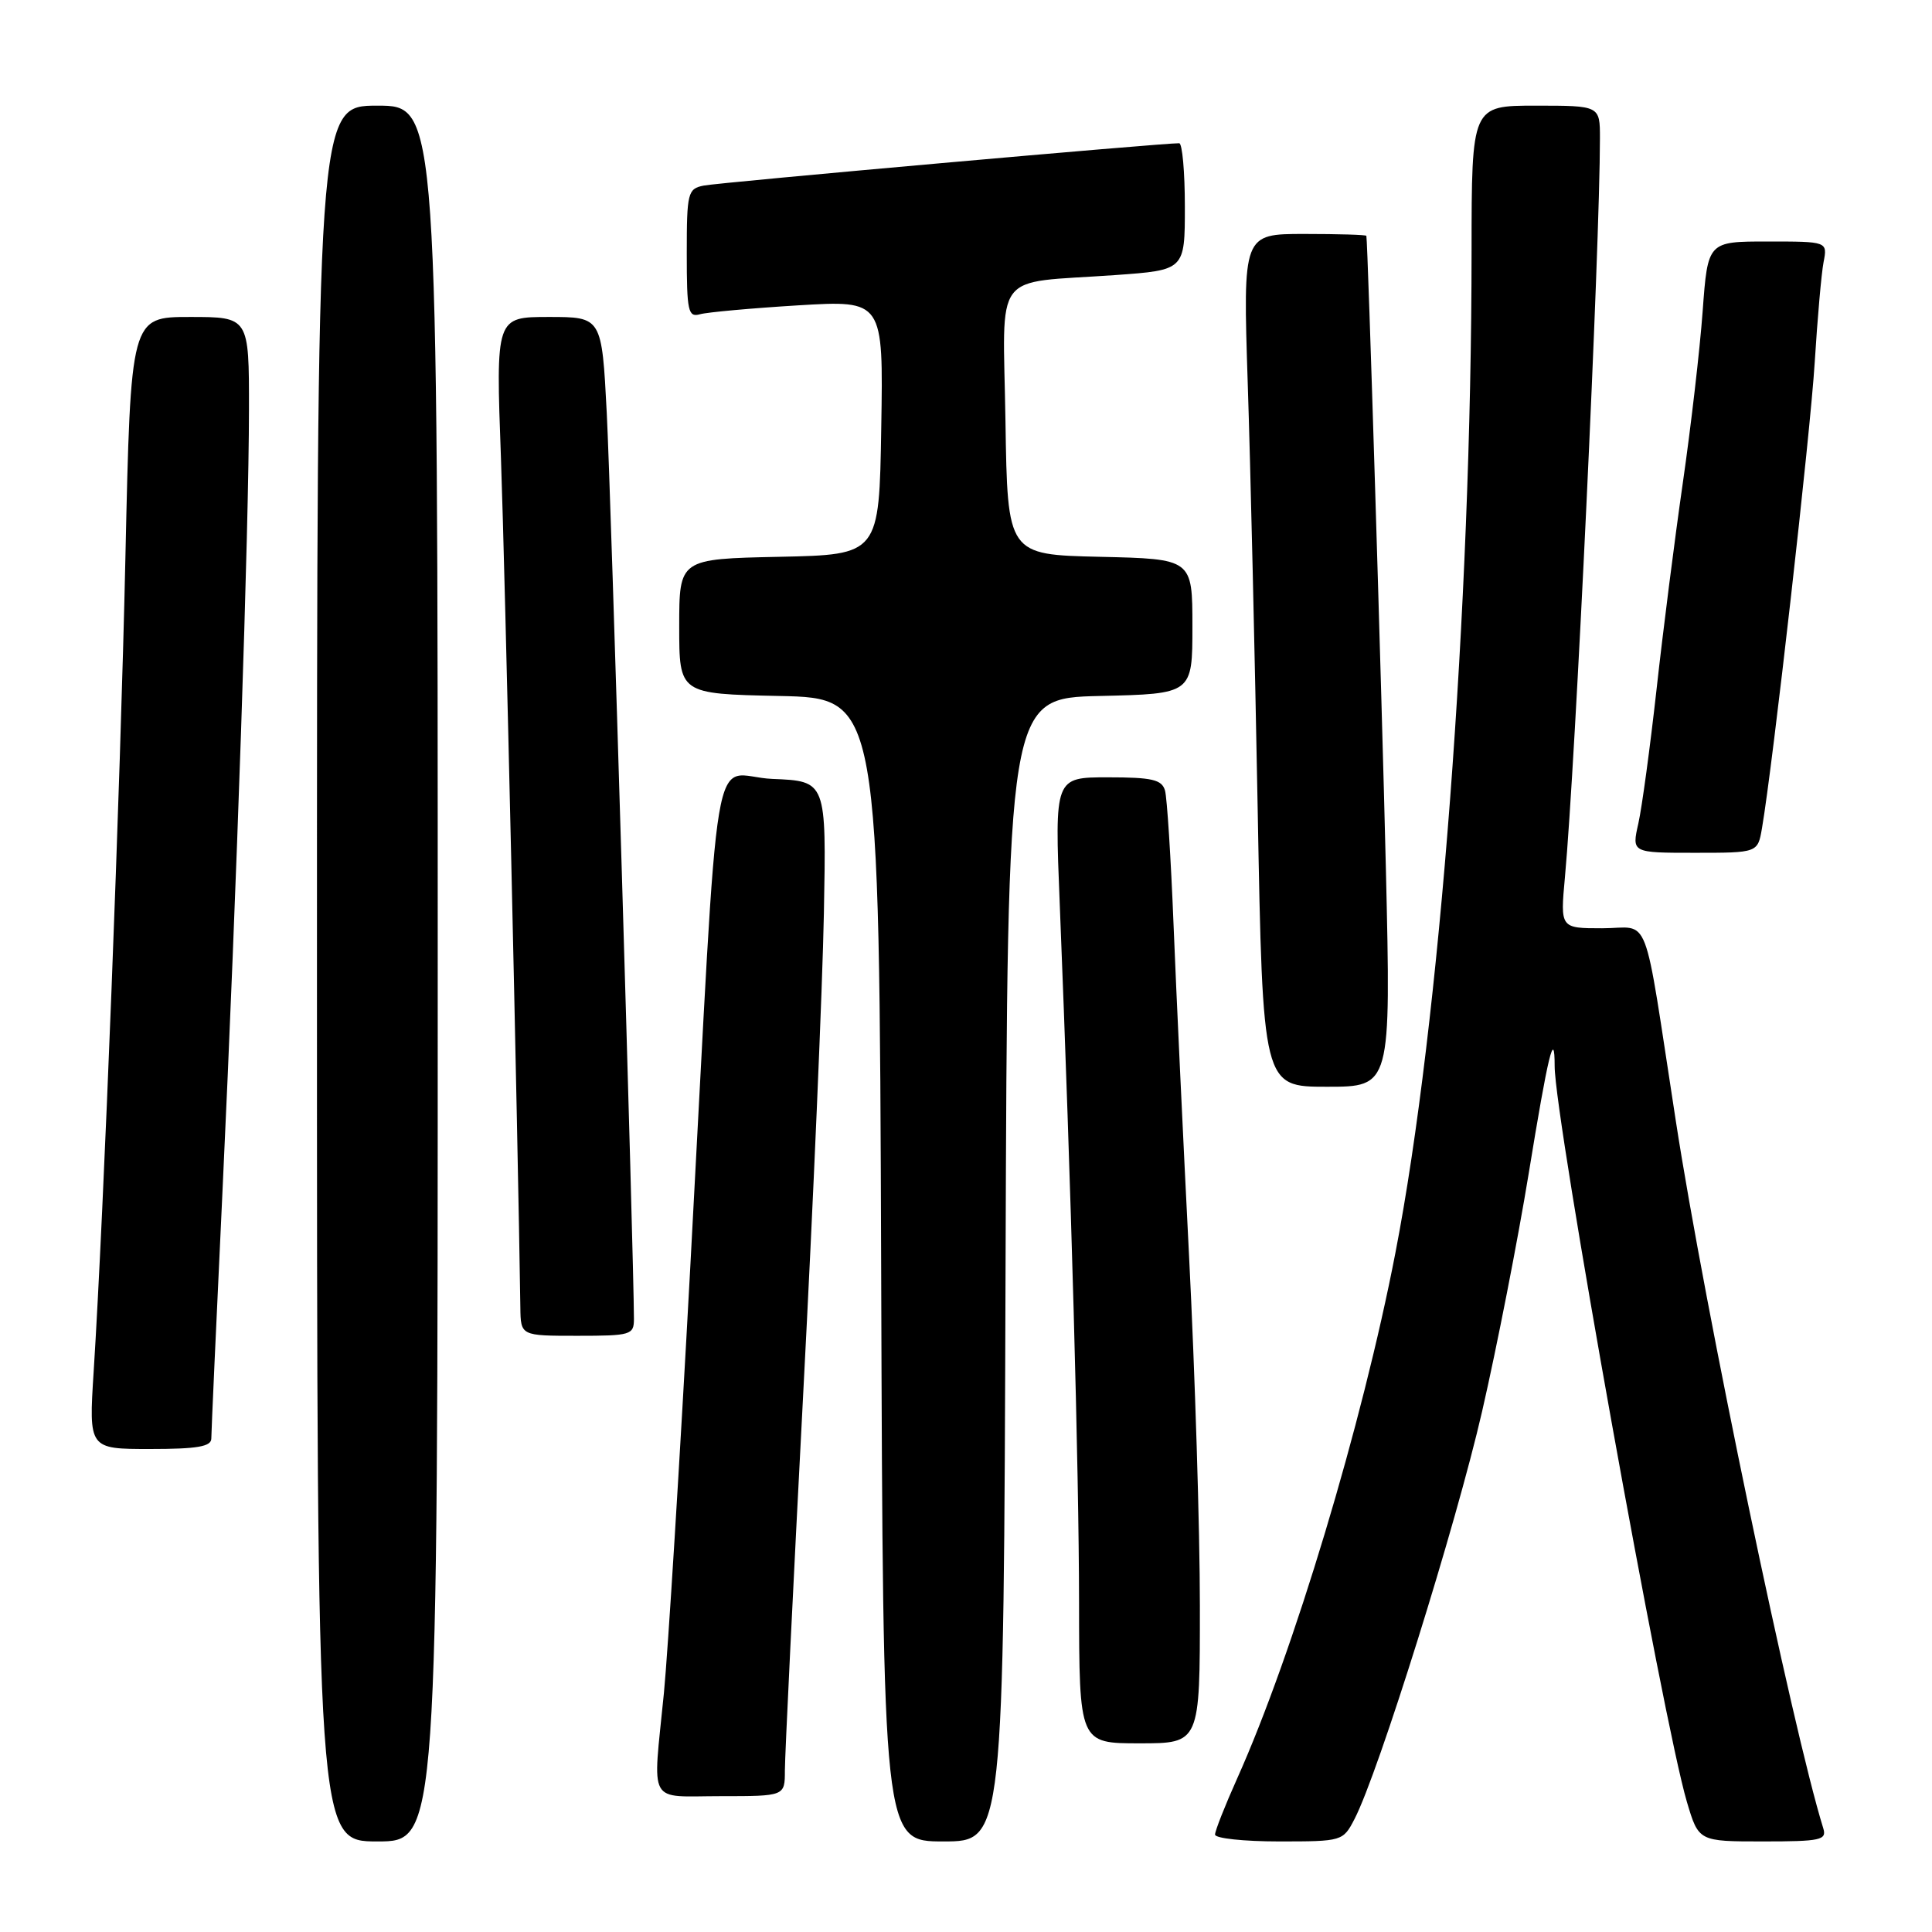 <?xml version="1.0" encoding="UTF-8" standalone="no"?>
<!DOCTYPE svg PUBLIC "-//W3C//DTD SVG 1.1//EN" "http://www.w3.org/Graphics/SVG/1.1/DTD/svg11.dtd" >
<svg xmlns="http://www.w3.org/2000/svg" xmlns:xlink="http://www.w3.org/1999/xlink" version="1.1" viewBox="0 0 256 256">
 <g >
 <path fill="currentColor"
d=" M 58.00 129.00 C 58.00 14.00 58.00 14.00 50.00 14.00 C 42.00 14.00 42.00 14.00 42.00 129.00 C 42.00 244.00 42.00 244.00 50.00 244.00 C 58.00 244.00 58.00 244.00 58.00 129.00 Z  M 133.24 168.25 C 133.50 92.50 133.50 92.50 145.75 92.22 C 158.00 91.94 158.00 91.94 158.00 83.00 C 158.00 74.06 158.00 74.06 145.75 73.78 C 133.50 73.50 133.50 73.50 133.23 55.83 C 132.91 35.45 131.29 37.62 147.75 36.45 C 157.00 35.79 157.00 35.79 157.00 27.39 C 157.00 22.78 156.66 18.99 156.25 18.98 C 154.41 18.92 95.26 24.18 93.25 24.59 C 91.13 25.01 91.00 25.52 91.00 33.59 C 91.00 41.25 91.18 42.08 92.75 41.64 C 93.71 41.37 99.57 40.84 105.77 40.46 C 117.05 39.78 117.05 39.78 116.77 56.64 C 116.50 73.50 116.50 73.50 103.25 73.78 C 90.00 74.06 90.00 74.06 90.00 83.00 C 90.00 91.94 90.00 91.94 103.25 92.22 C 116.50 92.50 116.50 92.50 116.76 168.25 C 117.01 244.00 117.01 244.00 125.00 244.00 C 132.99 244.00 132.99 244.00 133.24 168.25 Z  M 179.49 241.01 C 182.65 234.91 192.95 201.99 196.39 187.00 C 198.35 178.47 201.12 164.30 202.56 155.50 C 205.13 139.74 206.00 136.13 206.00 141.28 C 206.00 148.21 220.37 228.13 223.52 238.75 C 225.08 244.00 225.08 244.00 233.61 244.00 C 241.27 244.00 242.08 243.82 241.59 242.25 C 237.53 229.20 225.87 173.30 222.05 148.50 C 217.63 119.90 218.82 123.00 212.29 123.00 C 206.74 123.00 206.74 123.00 207.36 116.25 C 208.76 101.10 212.00 32.63 212.00 18.32 C 212.00 14.00 212.00 14.00 203.50 14.00 C 195.00 14.00 195.00 14.00 194.99 33.25 C 194.98 80.31 190.77 135.72 184.90 166.00 C 180.51 188.72 171.36 219.10 163.93 235.66 C 162.32 239.25 161.00 242.59 161.00 243.09 C 161.00 243.59 164.81 244.00 169.47 244.00 C 177.87 244.00 177.96 243.97 179.49 241.01 Z  M 104.00 234.60 C 104.00 232.73 105.09 210.34 106.42 184.85 C 107.76 159.36 108.99 130.62 109.17 121.00 C 109.50 103.50 109.50 103.50 102.35 103.21 C 94.02 102.87 95.45 94.33 91.46 168.00 C 90.08 193.57 88.50 218.94 87.97 224.36 C 86.48 239.45 85.68 238.00 95.50 238.00 C 104.00 238.00 104.00 238.00 104.00 234.60 Z  M 158.99 212.75 C 158.99 202.71 158.34 181.90 157.56 166.50 C 156.78 151.10 155.85 131.30 155.50 122.50 C 155.15 113.70 154.64 105.71 154.37 104.75 C 153.95 103.30 152.67 103.00 146.80 103.00 C 139.74 103.00 139.74 103.00 140.42 119.75 C 141.94 157.59 142.96 194.59 142.98 212.25 C 143.00 231.00 143.00 231.00 151.00 231.00 C 159.00 231.00 159.00 231.00 158.99 212.75 Z  M 28.00 190.61 C 28.00 189.84 28.66 175.11 29.48 157.86 C 31.36 117.98 32.98 70.05 32.99 54.25 C 33.00 42.00 33.00 42.00 25.16 42.00 C 17.32 42.00 17.32 42.00 16.62 73.75 C 15.95 104.38 13.76 160.57 12.41 181.75 C 11.76 192.00 11.76 192.00 19.88 192.00 C 26.15 192.00 28.00 191.68 28.00 190.61 Z  M 84.00 174.75 C 83.98 166.65 80.94 65.11 80.40 54.75 C 79.74 42.00 79.74 42.00 72.72 42.00 C 65.69 42.00 65.69 42.00 66.38 60.75 C 66.91 75.31 68.63 150.79 68.95 173.25 C 69.00 177.00 69.00 177.00 76.50 177.00 C 83.61 177.00 84.00 176.88 84.00 174.75 Z  M 183.64 115.25 C 183.08 91.54 181.25 32.16 181.05 31.25 C 181.02 31.11 177.33 31.00 172.84 31.00 C 164.69 31.00 164.69 31.00 165.33 50.75 C 165.69 61.61 166.28 87.04 166.65 107.25 C 167.32 144.00 167.32 144.00 175.82 144.00 C 184.31 144.00 184.31 144.00 183.64 115.25 Z  M 233.47 109.75 C 234.90 101.45 239.89 57.38 240.46 48.00 C 240.82 42.22 241.34 36.26 241.63 34.75 C 242.16 32.00 242.16 32.00 234.22 32.00 C 226.29 32.00 226.29 32.00 225.61 41.25 C 225.24 46.34 224.05 56.58 222.98 64.00 C 221.91 71.42 220.34 83.74 219.50 91.36 C 218.65 98.98 217.57 106.97 217.09 109.11 C 216.21 113.00 216.21 113.00 224.56 113.00 C 232.91 113.00 232.91 113.00 233.47 109.75 Z "/>
</g>
</svg>